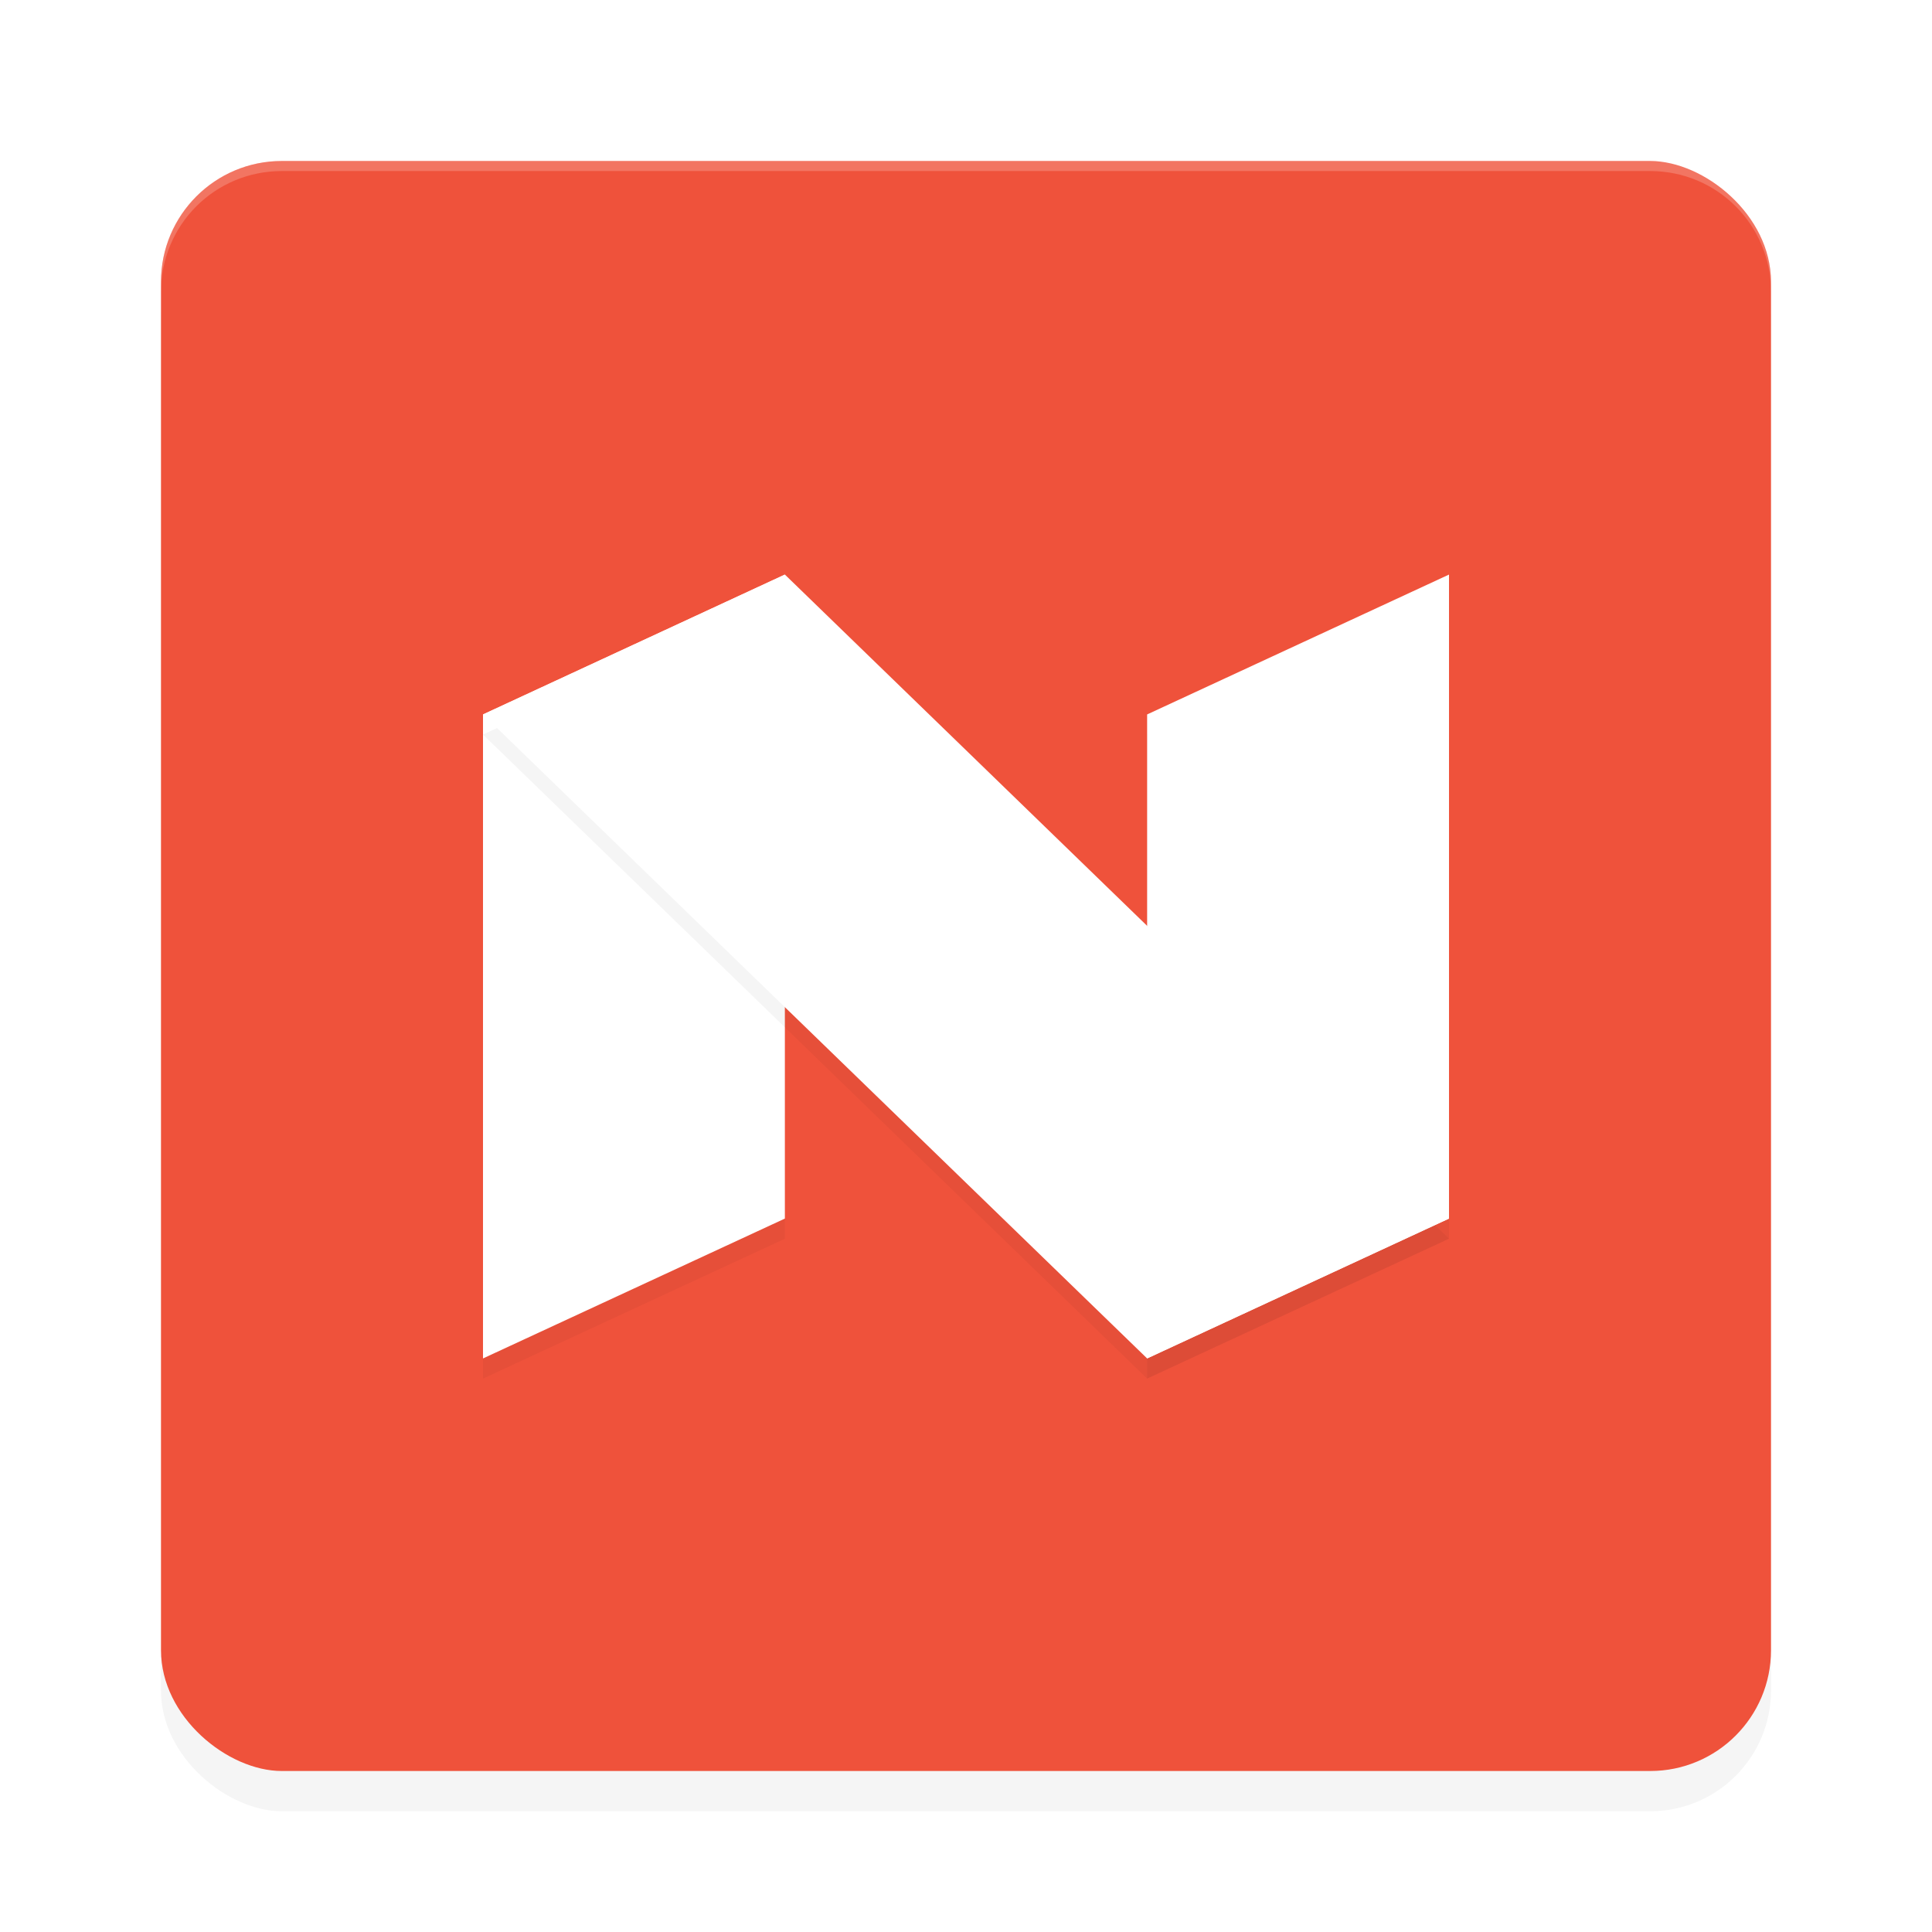 <?xml version='1.0' encoding='utf-8'?>
<svg xmlns="http://www.w3.org/2000/svg" width="192" height="192" version="1" id="svg28">
  <defs>
    <filter style="color-interpolation-filters:sRGB" id="filter901" x="-0.048" width="1.096" y="-0.048" height="1.096">
      <feGaussianBlur stdDeviation="3.2"/>
    </filter>
    <filter style="color-interpolation-filters:sRGB" id="filter2629" x="-0.043" y="-0.054" width="1.087" height="1.107">
      <feGaussianBlur stdDeviation="1.739"/>
    </filter>
    <filter style="color-interpolation-filters:sRGB" id="filter2633" x="-0.043" y="-0.054" width="1.087" height="1.107">
      <feGaussianBlur stdDeviation="1.739"/>
    </filter>
  </defs>
  <rect style="filter:url(#filter901);opacity:0.2;fill:#000000" width="160" height="160" x="-180" y="-176" rx="12" ry="12" transform="matrix(0,-1,-1,0,0,0)"/>
  <rect transform="matrix(0,-1,-1,0,0,0)" ry="12" rx="12" y="-176" x="-176" height="160" width="160" style="fill:#ef523b"/>
  <path style="opacity:0.2;fill:#ffffff" d="m 28,16 c -6.648,0 -12,5.352 -12,12 v 1 c 0,-6.648 5.352,-12 12,-12 h 136 c 6.648,0 12,5.352 12,12 v -1 c 0,-6.648 -5.352,-12 -12,-12 z"/>
  <path style="filter:url(#filter2629);opacity:0.2;fill:#000000;stop-color:#000000" d="M 78,59.1 48,73 v 64 l 30,-13.9 z m 66,0 L 114,73 v 64 l 30,-13.9 z"/>
  <path style="fill:#ffffff;stop-color:#000000" d="M 78,57.1 48,71 v 64 l 30,-13.9 z m 66,0 L 114,71 v 64 l 30,-13.9 z"/>
  <path style="filter:url(#filter2633);opacity:0.2;fill:#000000;stop-color:#000000" d="m 78,59.1 66,64 L 114,137 48,73 Z"/>
  <path style="fill:#ffffff;stop-color:#000000" d="m 78,57.1 66,64 L 114,135 48,71 Z"/>
</svg>
